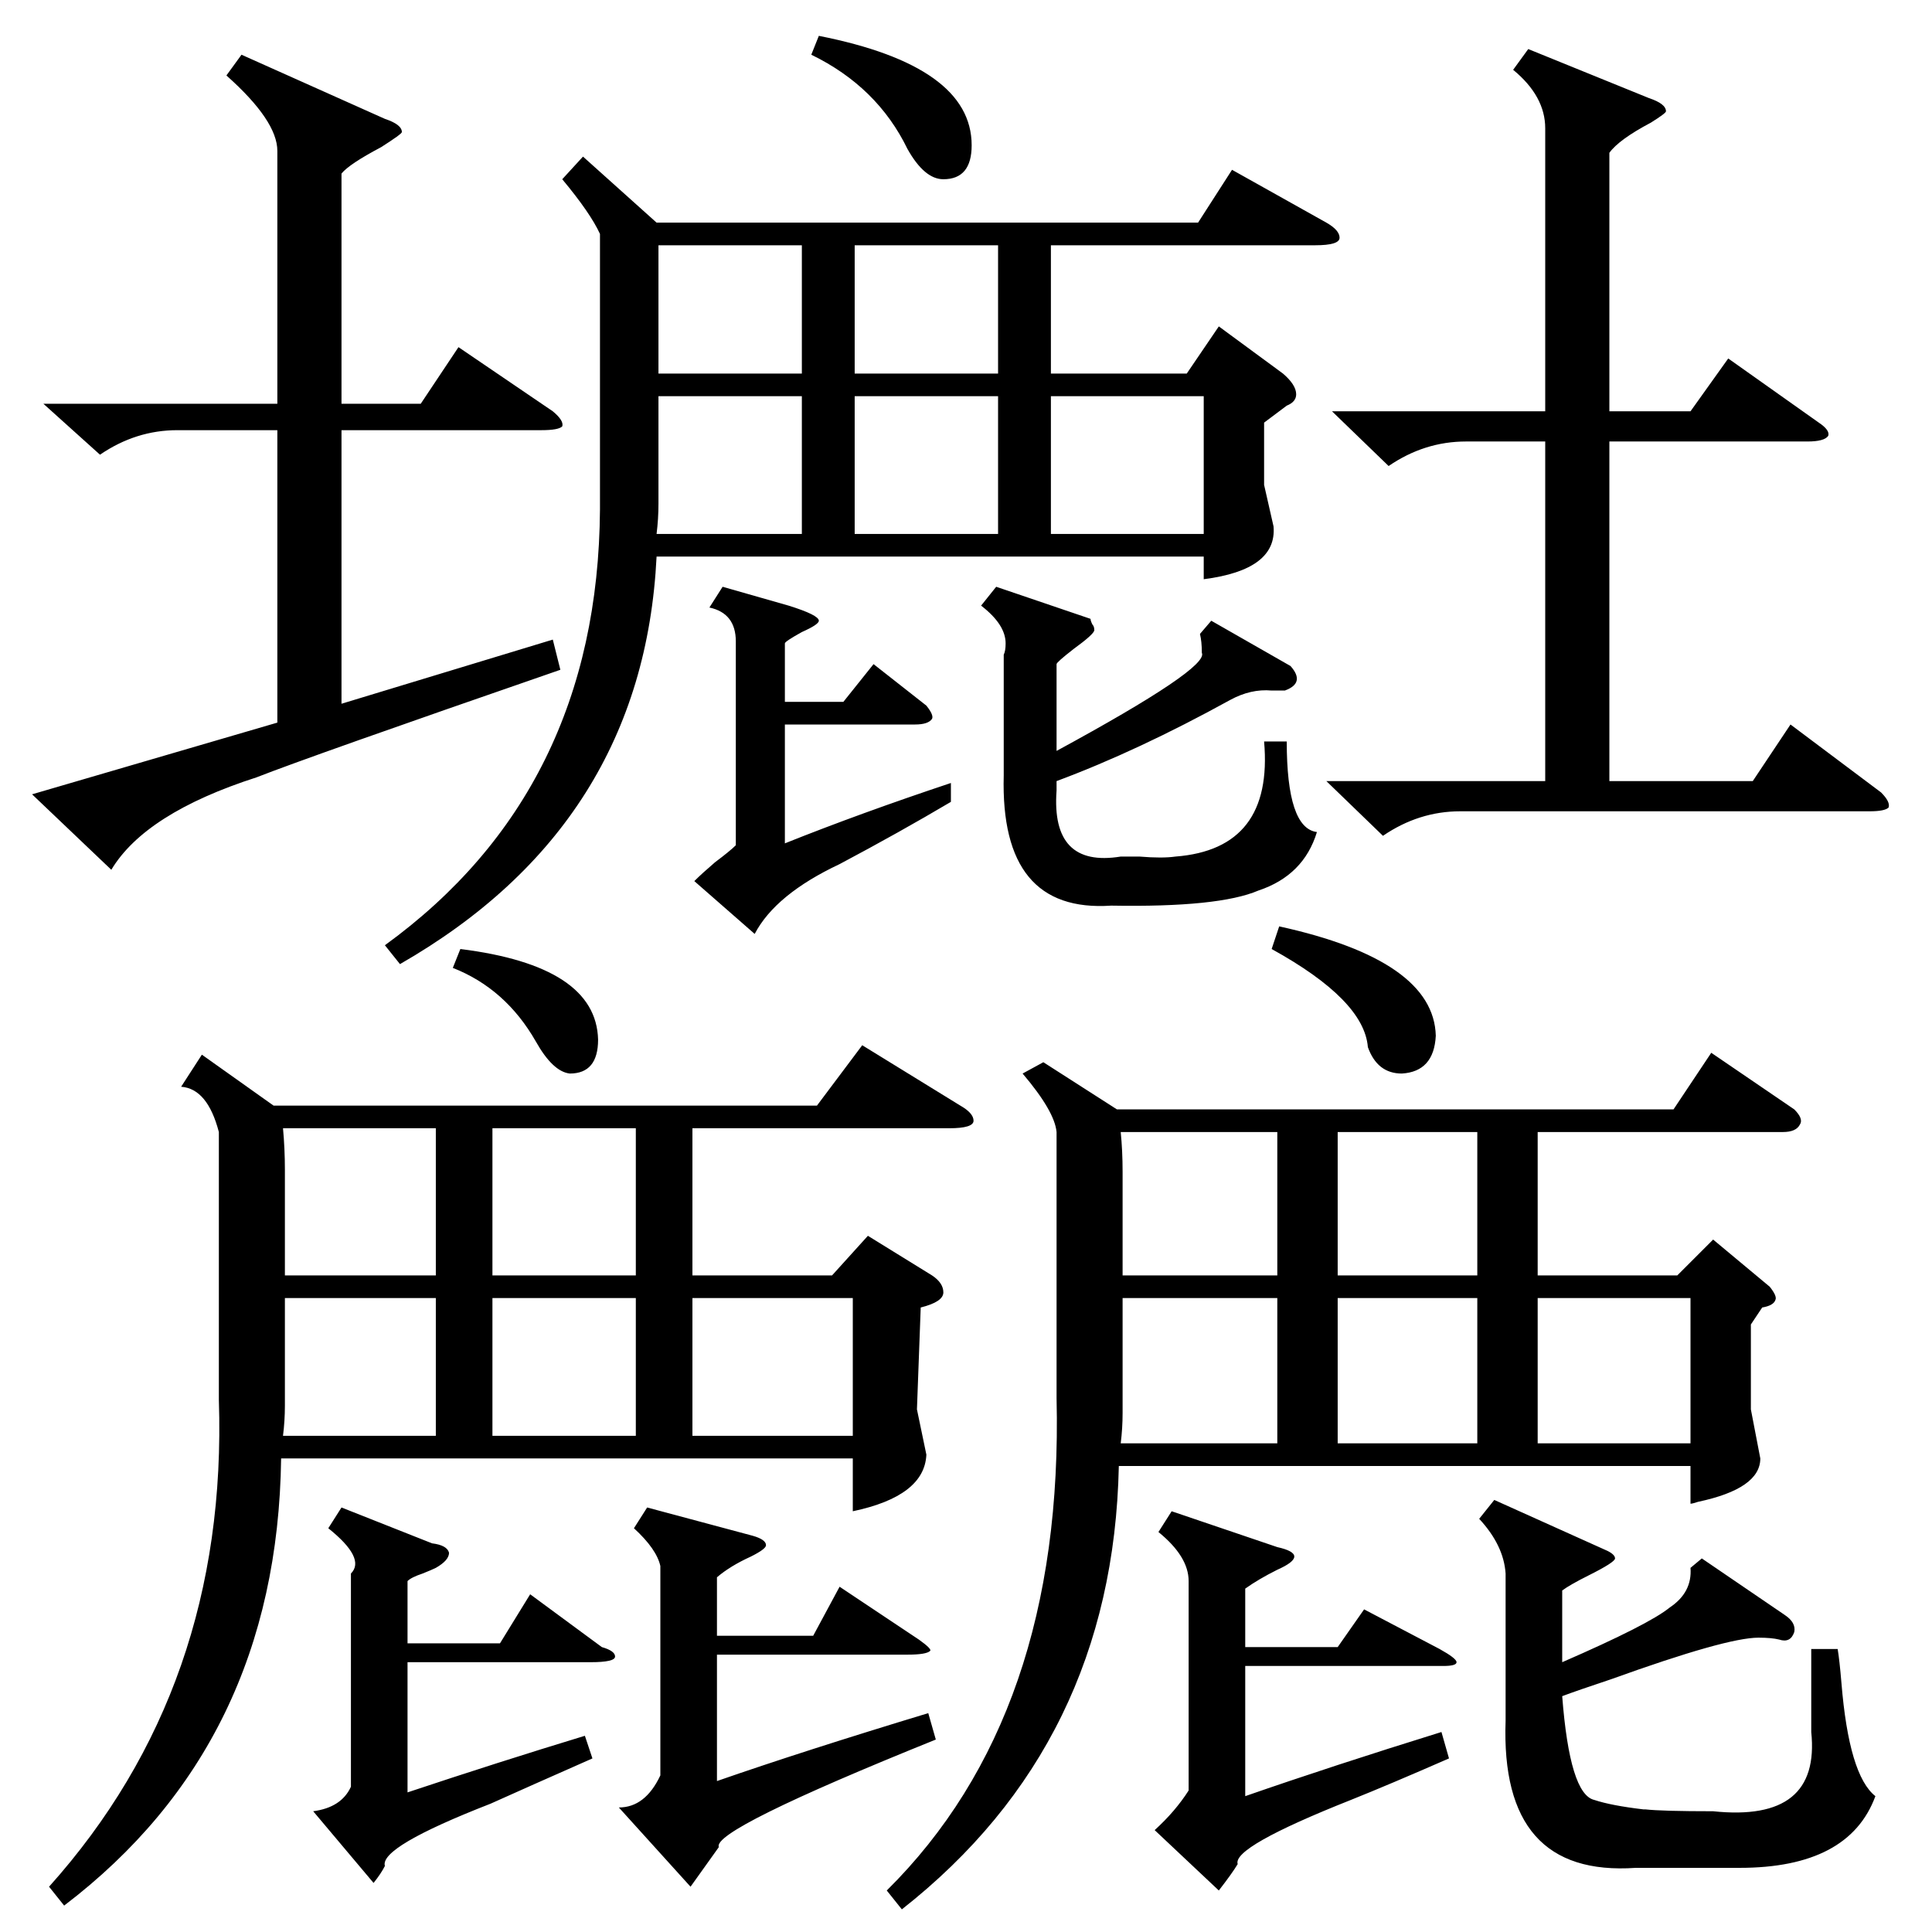 <?xml version="1.0" standalone="no"?>
<!DOCTYPE svg PUBLIC "-//W3C//DTD SVG 1.1//EN" "http://www.w3.org/Graphics/SVG/1.1/DTD/svg11.dtd" >
<svg xmlns="http://www.w3.org/2000/svg" xmlns:xlink="http://www.w3.org/1999/xlink" version="1.1" viewBox="0 -205 1024 1024">
  <g transform="matrix(1 0 0 -1 0 819)">
   <path fill="currentColor"
d="M553 461l39 -25h295l20 30l44 -30q5 -5 3 -8q-2 -4 -9 -4h-130v-76h74l19 19l30 -25q4 -5 3 -7q-1 -3 -7 -4l-6 -9v-45l5 -26q0 -16 -33 -23q-3 -1 -4 -1v20h-303q-3 -147 -115 -235l-8 10q94 93 90 261v141q-1 11 -18 31zM107 465l38 -27h288l24 32l52 -32q7 -4 7 -8
t-13 -4h-136v-78h74l19 21l34 -21q6 -4 6 -9t-12 -8l-2 -54l5 -24q-1 -22 -39 -30v28h-303q-2 -151 -115 -237l-8 10q95 106 90 258v142q-6 23 -20 24zM309 941l39 -35h287l18 28l50 -28q7 -4 7 -8t-13 -4h-140v-68h72l17 25l34 -25q7 -6 7 -11q0 -4 -5 -6l-12 -9v-33l5 -22
q2 -23 -37 -28v12h-290q-7 -142 -136 -216l-8 10q113 82 114 231v146q-5 11 -20 29zM706 806h113v150q0 17 -17 31l8 11l64 -26q9 -3 9 -7q0 -1 -8 -6q-17 -9 -22 -16v-137h43l20 28l48 -34q6 -4 5 -7q-2 -3 -11 -3h-105v-180h76l20 30l48 -36q5 -5 4 -8q-2 -2 -10 -2h-217
q-22 0 -41 -13l-30 29h116v180h-42q-22 0 -41 -13zM128 995l76 -34q9 -3 9 -7q0 -1 -11 -8q-17 -9 -21 -14v-122h42l20 30l50 -34q6 -5 5 -8q-2 -2 -11 -2h-106v-145l112 34l4 -16q-133 -46 -161 -57q-59 -19 -77 -49l-42 40l130 38v155h-53q-22 0 -41 -13l-30 27h124v134
q0 16 -27 40zM852 202q4 -2 4 -4t-14 -9q-10 -5 -14 -8v-38q46 20 57 29q12 8 11 21l6 5l44 -30q6 -4 5 -9q-2 -6 -8 -4q-4 1 -11 1q-17 0 -78 -22q-18 -6 -26 -9q4 -52 17 -55q9 -3 26 -5h1q9 -1 36 -1q57 -6 52 42v44h14q1 -6 2 -18q4 -49 18 -60q-14 -38 -72 -38h-55
q-72 -5 -69 78v78q-1 15 -14 29l8 10zM578 696q0 -1 1 -3q1 -1 1 -3t-11 -10q-9 -7 -9 -8v-46q81 44 77 52q0 6 -1 10l6 7l42 -24q8 -9 -3 -13h-7q-11 1 -22 -5q-49 -27 -92 -43v-5q-3 -41 34 -35h10q12 -1 19 0q52 4 47 61h12q0 -46 16 -48q-7 -23 -31 -31q-21 -9 -78 -8
q-59 -4 -57 69v64q1 2 1 6q0 10 -13 20l8 10zM399 210q7 -2 7 -5q0 -2 -8 -6q-11 -5 -18 -11v-31h51l14 26l42 -28q7 -5 6 -6q-2 -2 -12 -2h-101v-67q46 16 112 36l4 -14q-119 -48 -115 -57l-15 -21l-38 42q14 0 22 17v111q-2 9 -14 20l7 11zM677 204q9 -2 9 -5t-9 -7
q-10 -5 -17 -10v-31h49l14 20l40 -21q9 -5 9 -7t-7 -2h-105v-69q46 16 104 34l4 -14q-32 -14 -52 -22q-63 -25 -60 -34q-3 -5 -10 -14l-34 32q11 10 18 21v111q0 13 -16 26l7 11zM229 206q8 -1 9 -5q0 -4 -7 -8q-2 -1 -7 -3q-6 -2 -8 -4v-33h49l16 26l38 -28q7 -2 7 -5
t-13 -3h-97v-69q48 16 94 30l4 -12q-34 -15 -54 -24q-59 -23 -56 -33q-2 -4 -6 -9l-32 38q15 2 20 13v113q8 8 -12 24l7 11zM418 703q16 -5 16 -8q0 -2 -9 -6q-9 -5 -9 -6v-31h31l16 20l28 -22q4 -5 3 -7q-2 -3 -9 -3h-69v-63q40 16 88 32v-10q-27 -16 -59 -33
q-34 -16 -45 -37l-32 28q4 4 11 10q8 6 11 9v108q0 15 -14 18l7 11zM595 336v-61q0 -8 -1 -16h83v77h-82zM231 426h-81q1 -11 1 -22v-56h80v78zM677 424h-83q1 -10 1 -21v-55h82v76zM815 259h81v77h-81v-77zM367 263h85v73h-85v-73zM337 426h-76v-78h76v78zM557 741h81v73
h-81v-73zM151 336v-57q0 -8 -1 -16h81v73h-80zM783 336h-74v-77h74v77zM783 424h-74v-76h74v76zM349 814v-57q0 -8 -1 -16h77v73h-76zM337 336h-76v-73h76v73zM529 814h-76v-73h76v73zM425 894h-76v-68h76v68zM529 894h-76v-68h76v68zM674 521l4 12q82 -18 83 -58
q-1 -19 -18 -20q-13 0 -18 14q-2 25 -51 52zM430 995l4 10q81 -16 81 -58q0 -18 -15 -18q-10 0 -19 16q-16 33 -51 50zM240 511l4 10q72 -9 73 -48q0 -18 -15 -18q-9 1 -18 17q-16 28 -44 39z" />
  </g>

</svg>
